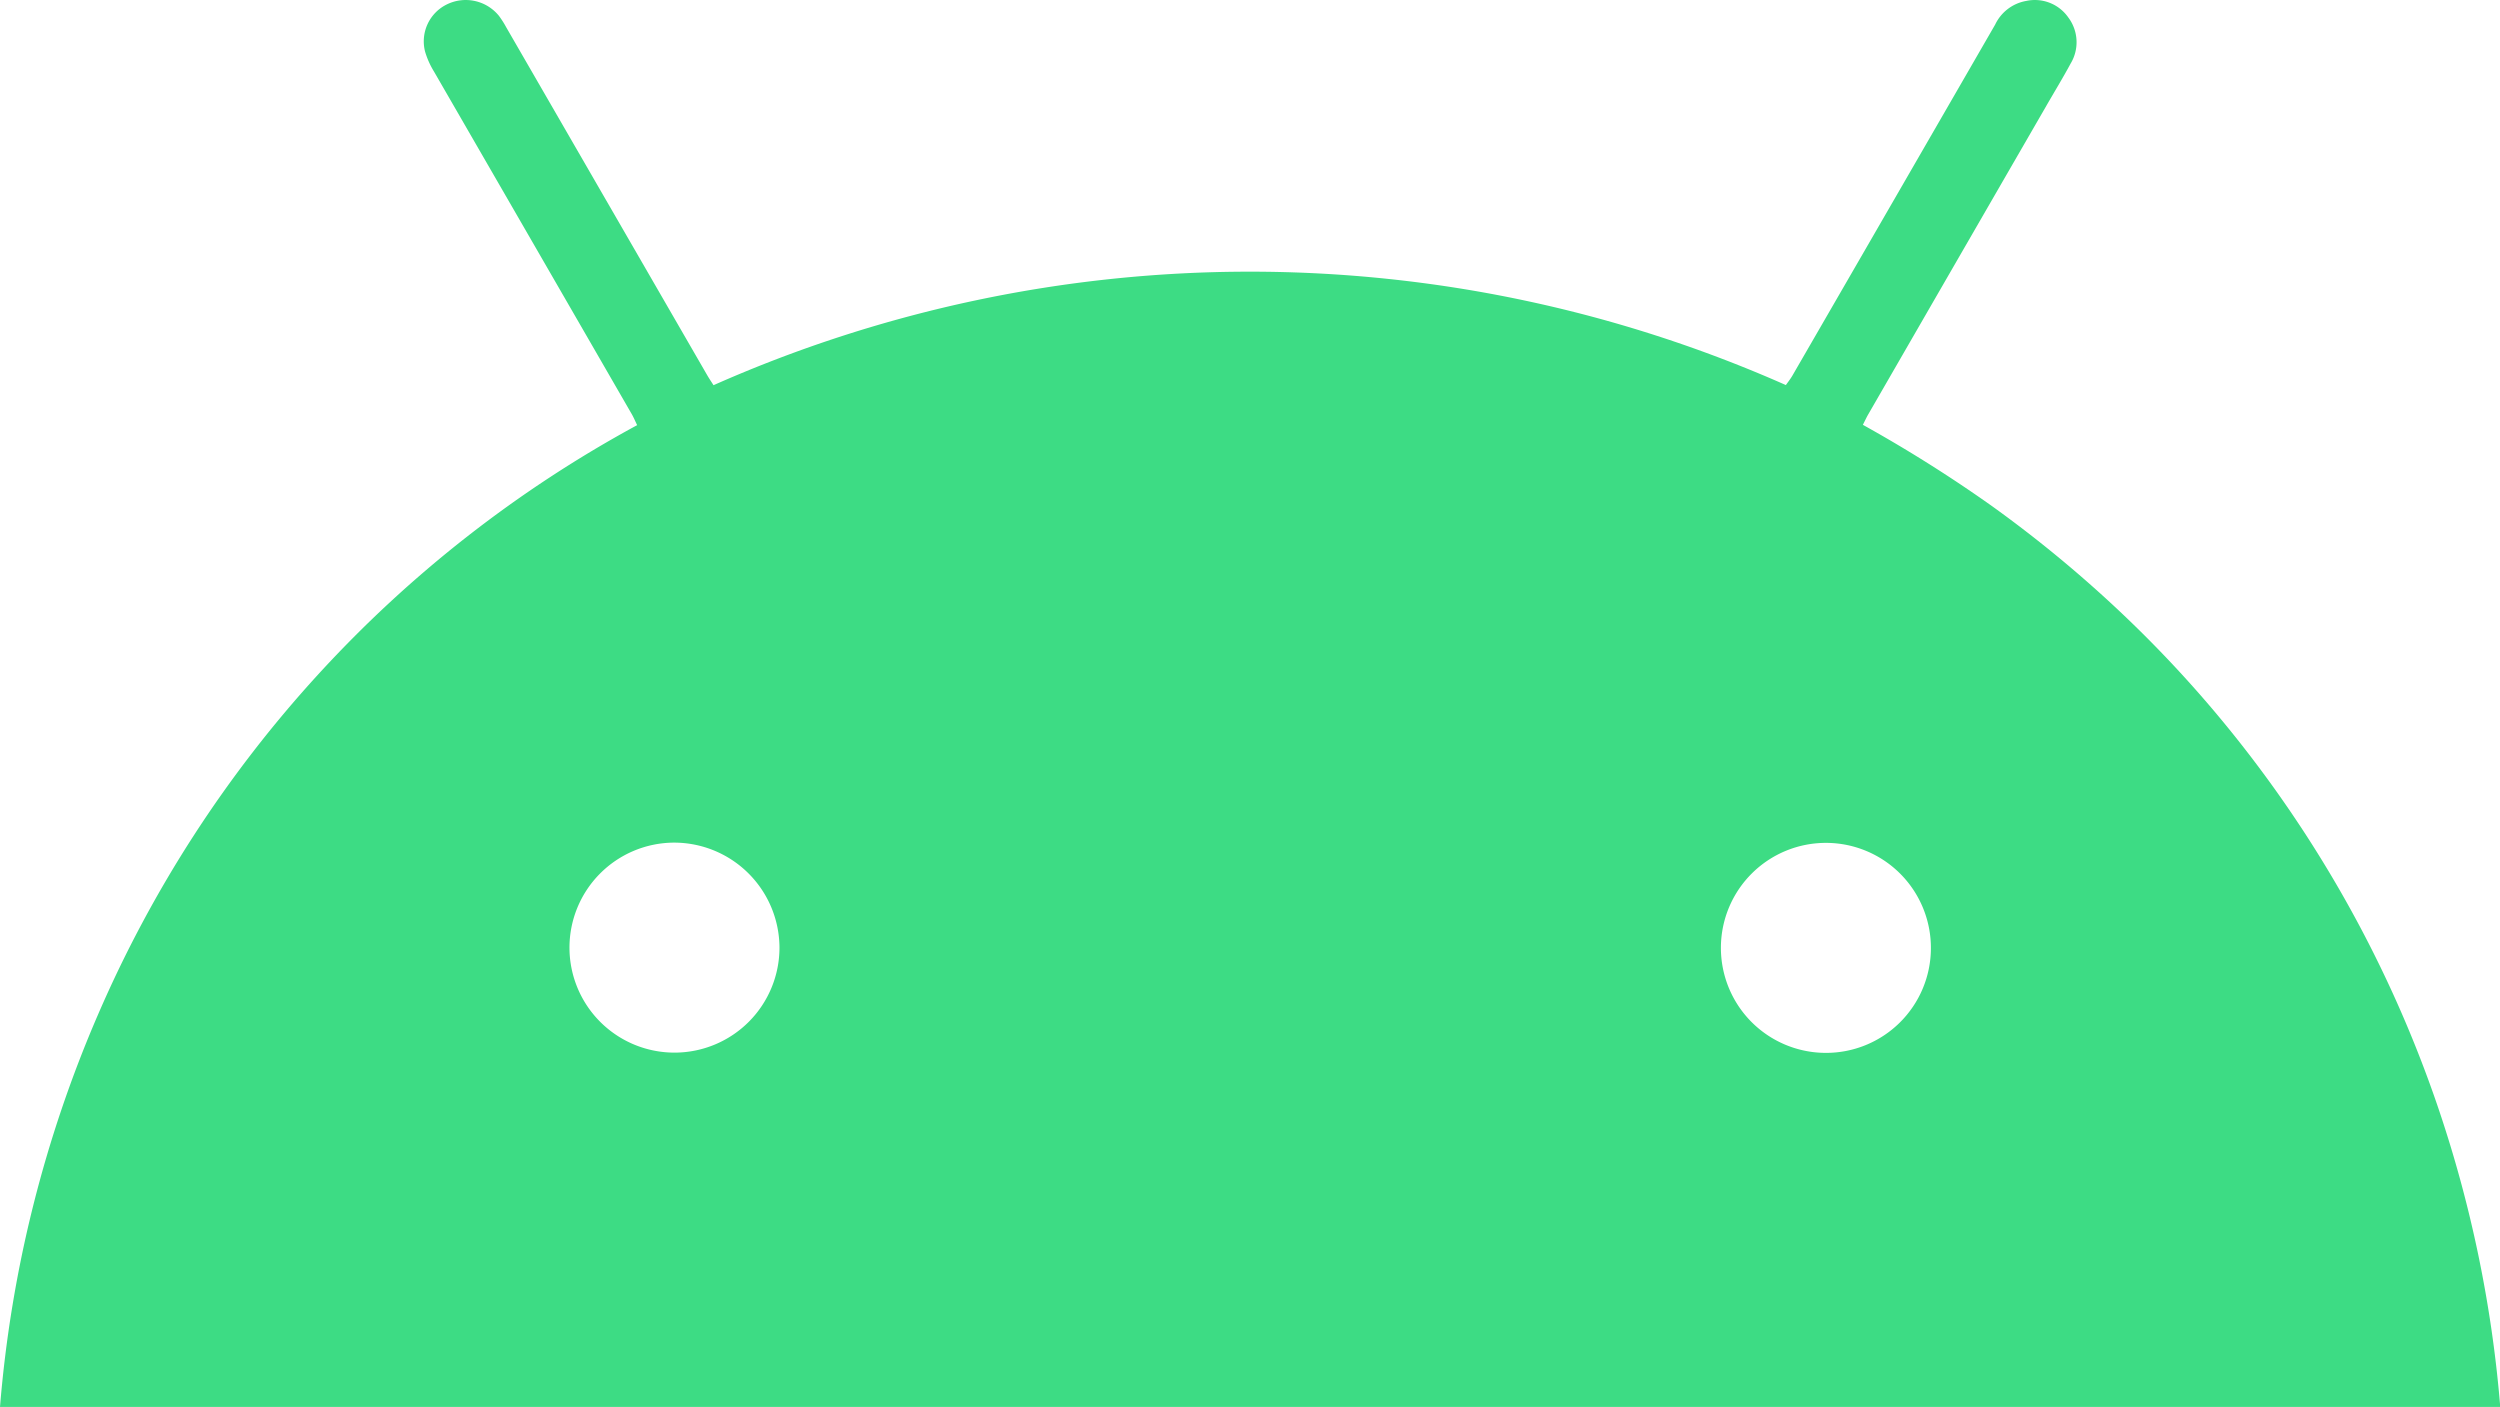 <svg xmlns="http://www.w3.org/2000/svg" width="100" height="56.278" viewBox="0 0 100 56.278">
    <path data-name="Trazado 629" d="M906.245 198.49h-100a49.661 49.661 0 0 1 3.928-15.711 48.868 48.868 0 0 1 21.558-23.561c-.081-.166-.14-.311-.218-.445q-3.954-6.852-7.909-13.7a3.316 3.316 0 0 1-.357-.8 1.645 1.645 0 0 1 .875-1.886 1.709 1.709 0 0 1 2.082.461 3.787 3.787 0 0 1 .289.454l8.037 13.912c.08.139.171.272.256.406a52.942 52.942 0 0 1 42.894-.005c.078-.114.2-.263.288-.425q2.587-4.473 5.171-8.949 1.458-2.523 2.914-5.048a1.7 1.7 0 0 1 1.238-.943 1.63 1.63 0 0 1 1.684.658 1.651 1.651 0 0 1 .093 1.85c-.317.589-.668 1.16-1 1.74q-3.553 6.15-7.1 12.3c-.064.112-.118.23-.208.407a55.6 55.6 0 0 1 5.132 3.228 49.953 49.953 0 0 1 4.746 3.865 48.313 48.313 0 0 1 4.2 4.389 49.1 49.1 0 0 1 8.929 15.819 49.971 49.971 0 0 1 2.488 11.985m-73.063-22.574a4.2 4.2 0 1 0 4.232 4.18 4.217 4.217 0 0 0-4.232-4.18m50.289 4.246a4.2 4.2 0 1 0-4.232 4.164 4.194 4.194 0 0 0 4.232-4.164" transform="translate(-806.245 -142.212)" style="fill:#3ddc84"/>
</svg>
